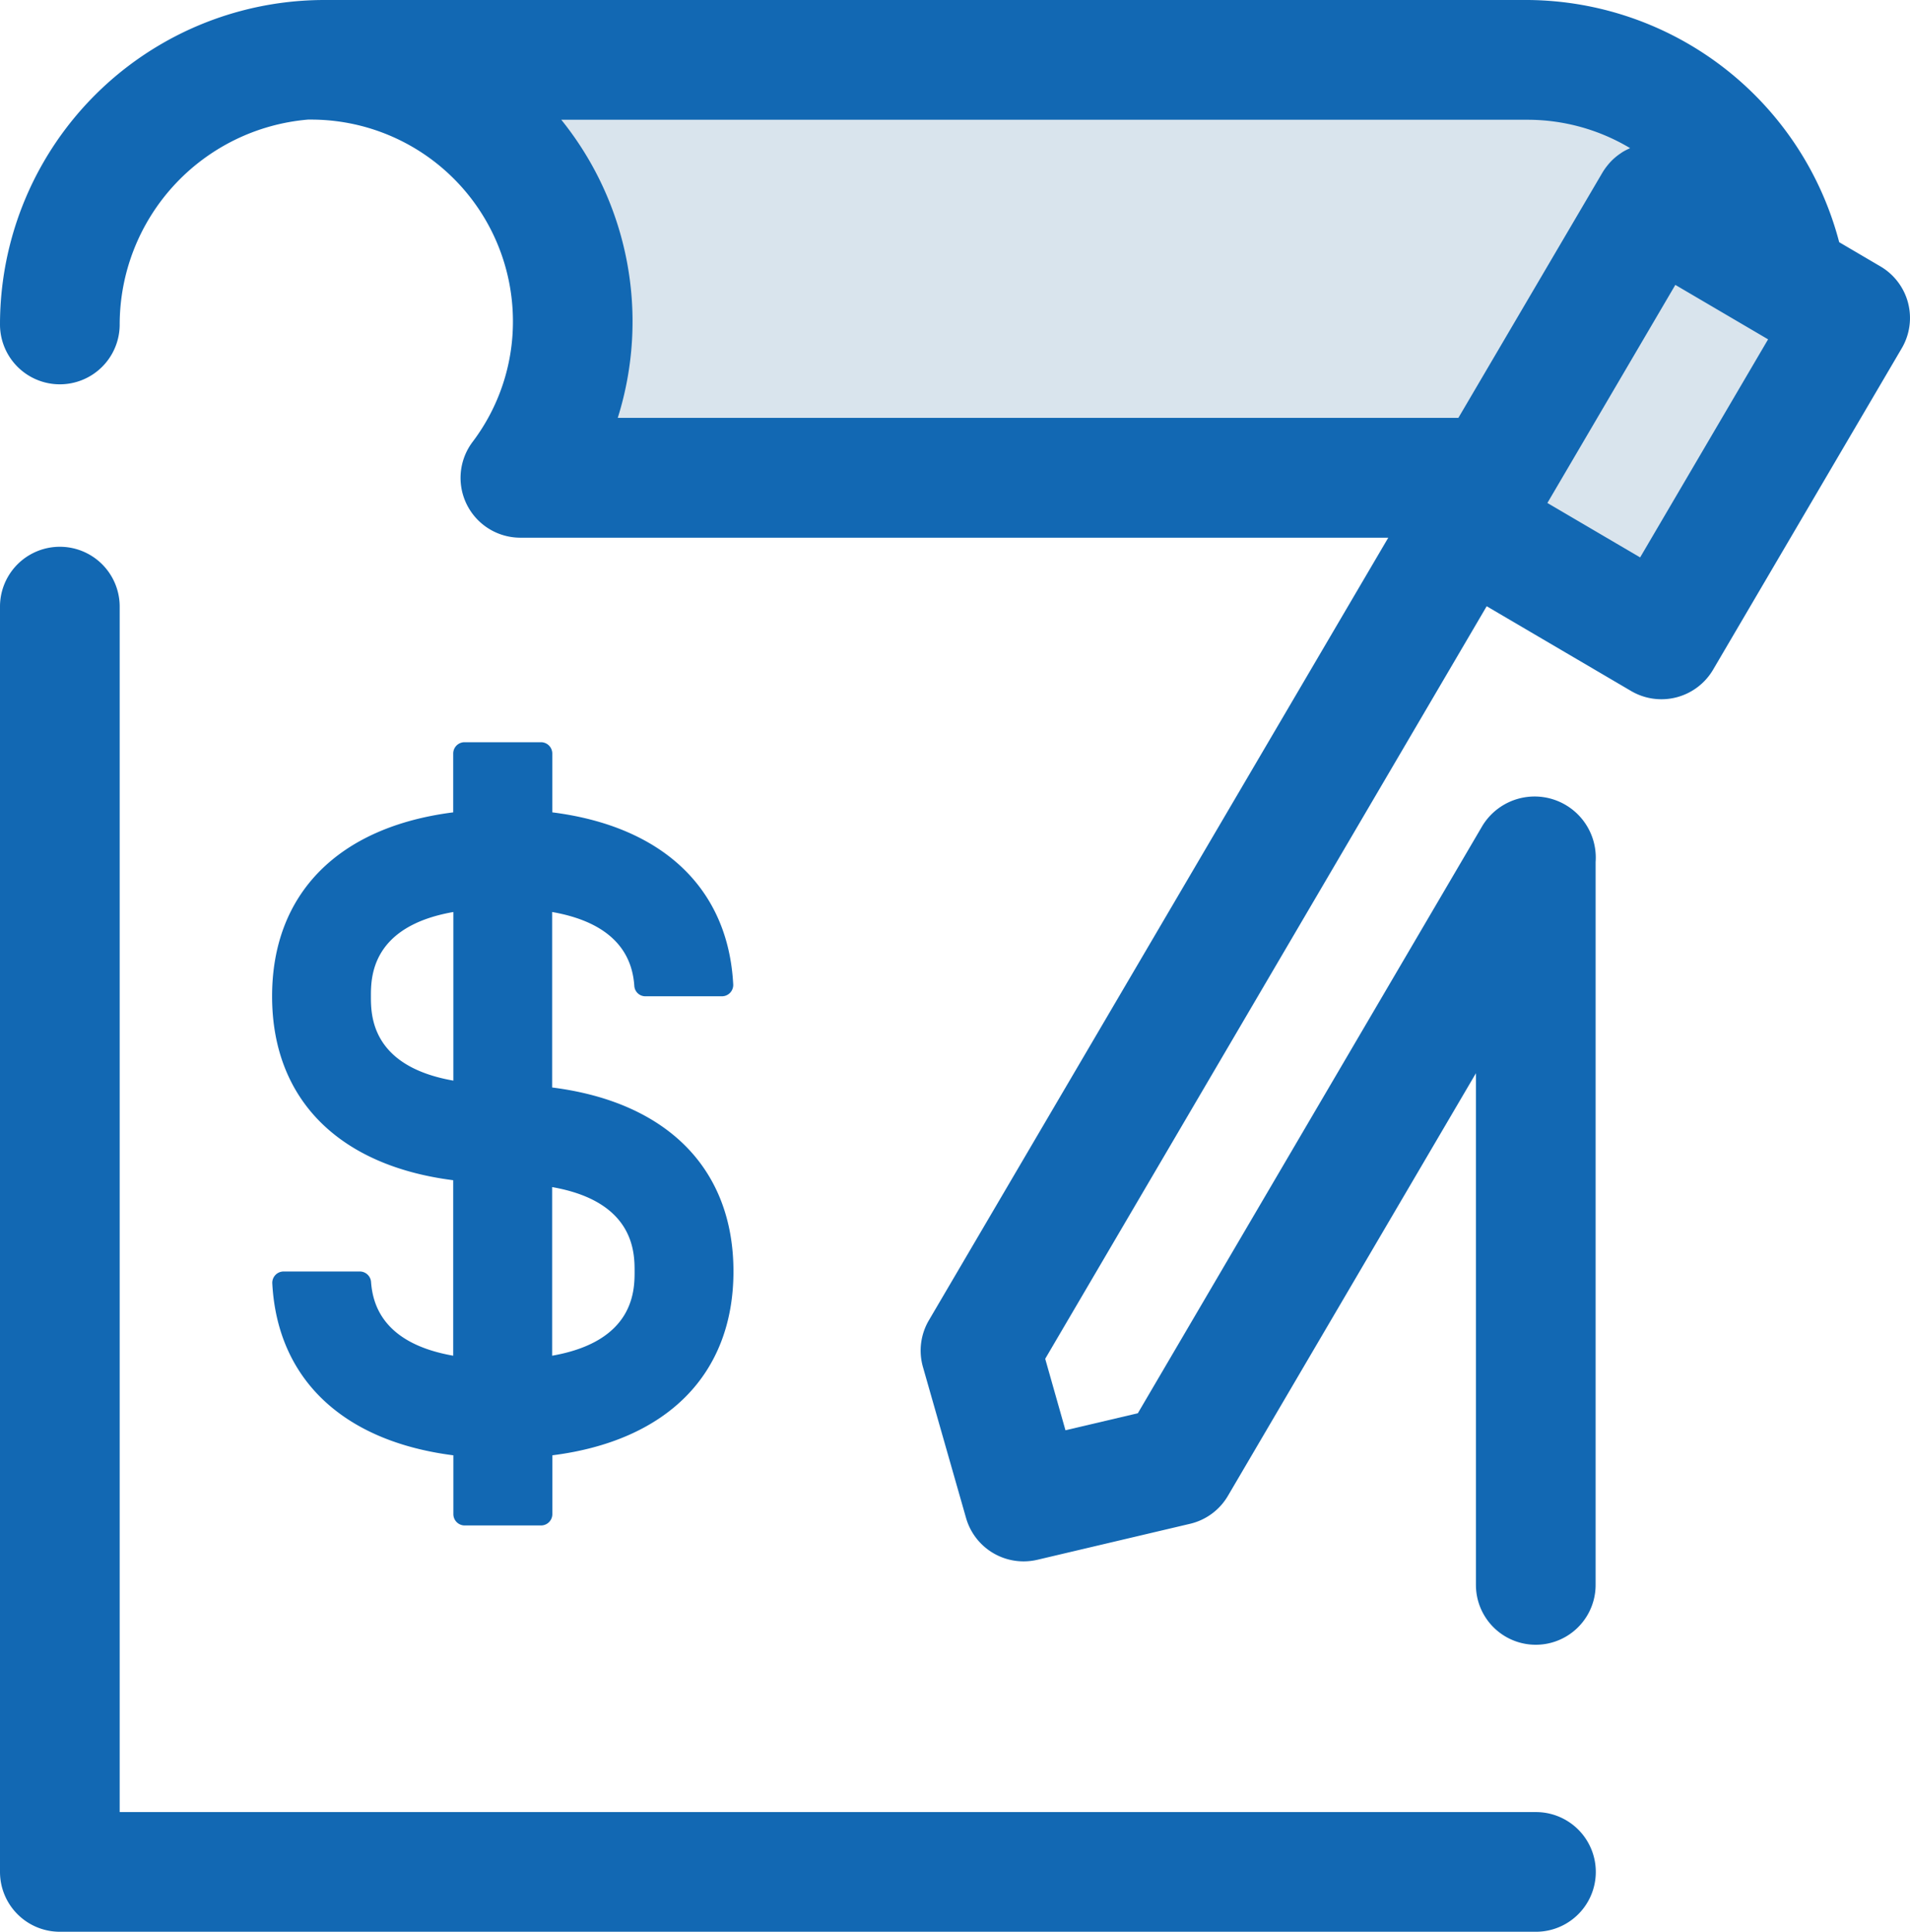 <svg xmlns="http://www.w3.org/2000/svg" width="248.706" height="251.561" viewBox="0 0 248.706 251.561">
  <g id="invoice" transform="translate(0 0)">
    <path id="Path_873" data-name="Path 873" d="M108.576,241.682V218.83c9.119,1.6,10.495,6.653,10.7,9.625a1.44,1.44,0,0,0,1.445,1.351h9.959a1.474,1.474,0,0,0,1.474-1.543c-.649-12.534-9.237-20.6-23.559-22.41v-7.684a1.474,1.474,0,0,0-1.474-1.449H97.168a1.474,1.474,0,0,0-1.474,1.45v7.684c-14.9,1.887-23.584,10.539-23.584,23.952s8.7,22.066,23.584,23.952V276.61c-9.119-1.6-10.49-6.658-10.7-9.63a1.474,1.474,0,0,0-1.425-1.336H73.609a1.474,1.474,0,0,0-1.474,1.543c.668,12.519,9.257,20.567,23.579,22.395v7.684a1.474,1.474,0,0,0,1.449,1.449h9.964a1.474,1.474,0,0,0,1.474-1.45v-7.684c14.9-1.882,23.584-10.539,23.584-23.952S123.479,243.563,108.576,241.682Zm-12.863-.894c-10.731-1.882-10.736-8.554-10.736-10.976s0-9.1,10.736-10.981Zm12.863,35.823V254.653c10.736,1.882,10.736,8.549,10.736,10.976S119.312,274.728,108.576,276.61Z" transform="translate(-36.68 -100.066)" fill="#1268b3"/>
    <path id="Path_874" data-name="Path 874" d="M200,325.277H7.792A7.793,7.793,0,0,1,0,317.485V152.712a7.792,7.792,0,1,1,15.585,0v156.98H200a7.792,7.792,0,0,1,0,15.585Z" transform="translate(0 -73.717)" fill="#1268b3"/>
    <path id="Path_875" data-name="Path 875" d="M388.37,95.624l24.569-41.861,25.522,14.98L413.891,110.6Z" transform="translate(-197.552 -27.348)" fill="#d9e4ed"/>
    <path id="Path_876" data-name="Path 876" d="M109.735,70.3H236.355l21-35.793,17.2,10.092A34.172,34.172,0,0,0,240.934,15.88H82.51A34,34,0,0,1,109.732,70.3Z" transform="translate(-41.97 -8.078)" fill="#d9e4ed"/>
    <path id="Path_877" data-name="Path 877" d="M248.456,39.449a7.793,7.793,0,0,0-3.6-4.756l-5.37-3.154A42.225,42.225,0,0,0,198.959,0H42.308A42.254,42.254,0,0,0,0,42.254a7.792,7.792,0,0,0,15.585,0A26.8,26.8,0,0,1,40.093,15.575h.447A26.281,26.281,0,0,1,66.791,41.827a25.947,25.947,0,0,1-5.257,15.723,7.788,7.788,0,0,0,6.23,12.47H180.77L120.951,171.936a7.8,7.8,0,0,0-.771,6.083l5.611,19.653a7.792,7.792,0,0,0,7.488,5.655,8.005,8.005,0,0,0,1.793-.206l19.909-4.692a7.778,7.778,0,0,0,4.913-3.641l32.29-55.029v66.634a7.792,7.792,0,0,0,15.585,0V112.264a7.964,7.964,0,0,0-14.74-4.727l-44.868,76.5-9.424,2.216-2.638-9.306,57.486-98,18.8,11.035a7.8,7.8,0,0,0,10.682-2.776L247.63,45.355a7.788,7.788,0,0,0,.825-5.906ZM73.09,15.595H198.959a26.011,26.011,0,0,1,13.3,3.695l-.084.044a8.669,8.669,0,0,0-.943.491l-.138.1a7.282,7.282,0,0,0-.835.629l-.064.054a7.682,7.682,0,0,0-.762.786l-.143.177a8.079,8.079,0,0,0-.634.909L189.9,54.415H80.44a41.837,41.837,0,0,0-7.37-38.84ZM213.566,72.589,201.489,65.5,218.15,37.1l12.077,7.09Z" transform="translate(0)" fill="#1268b3"/>
  </g>
</svg>
